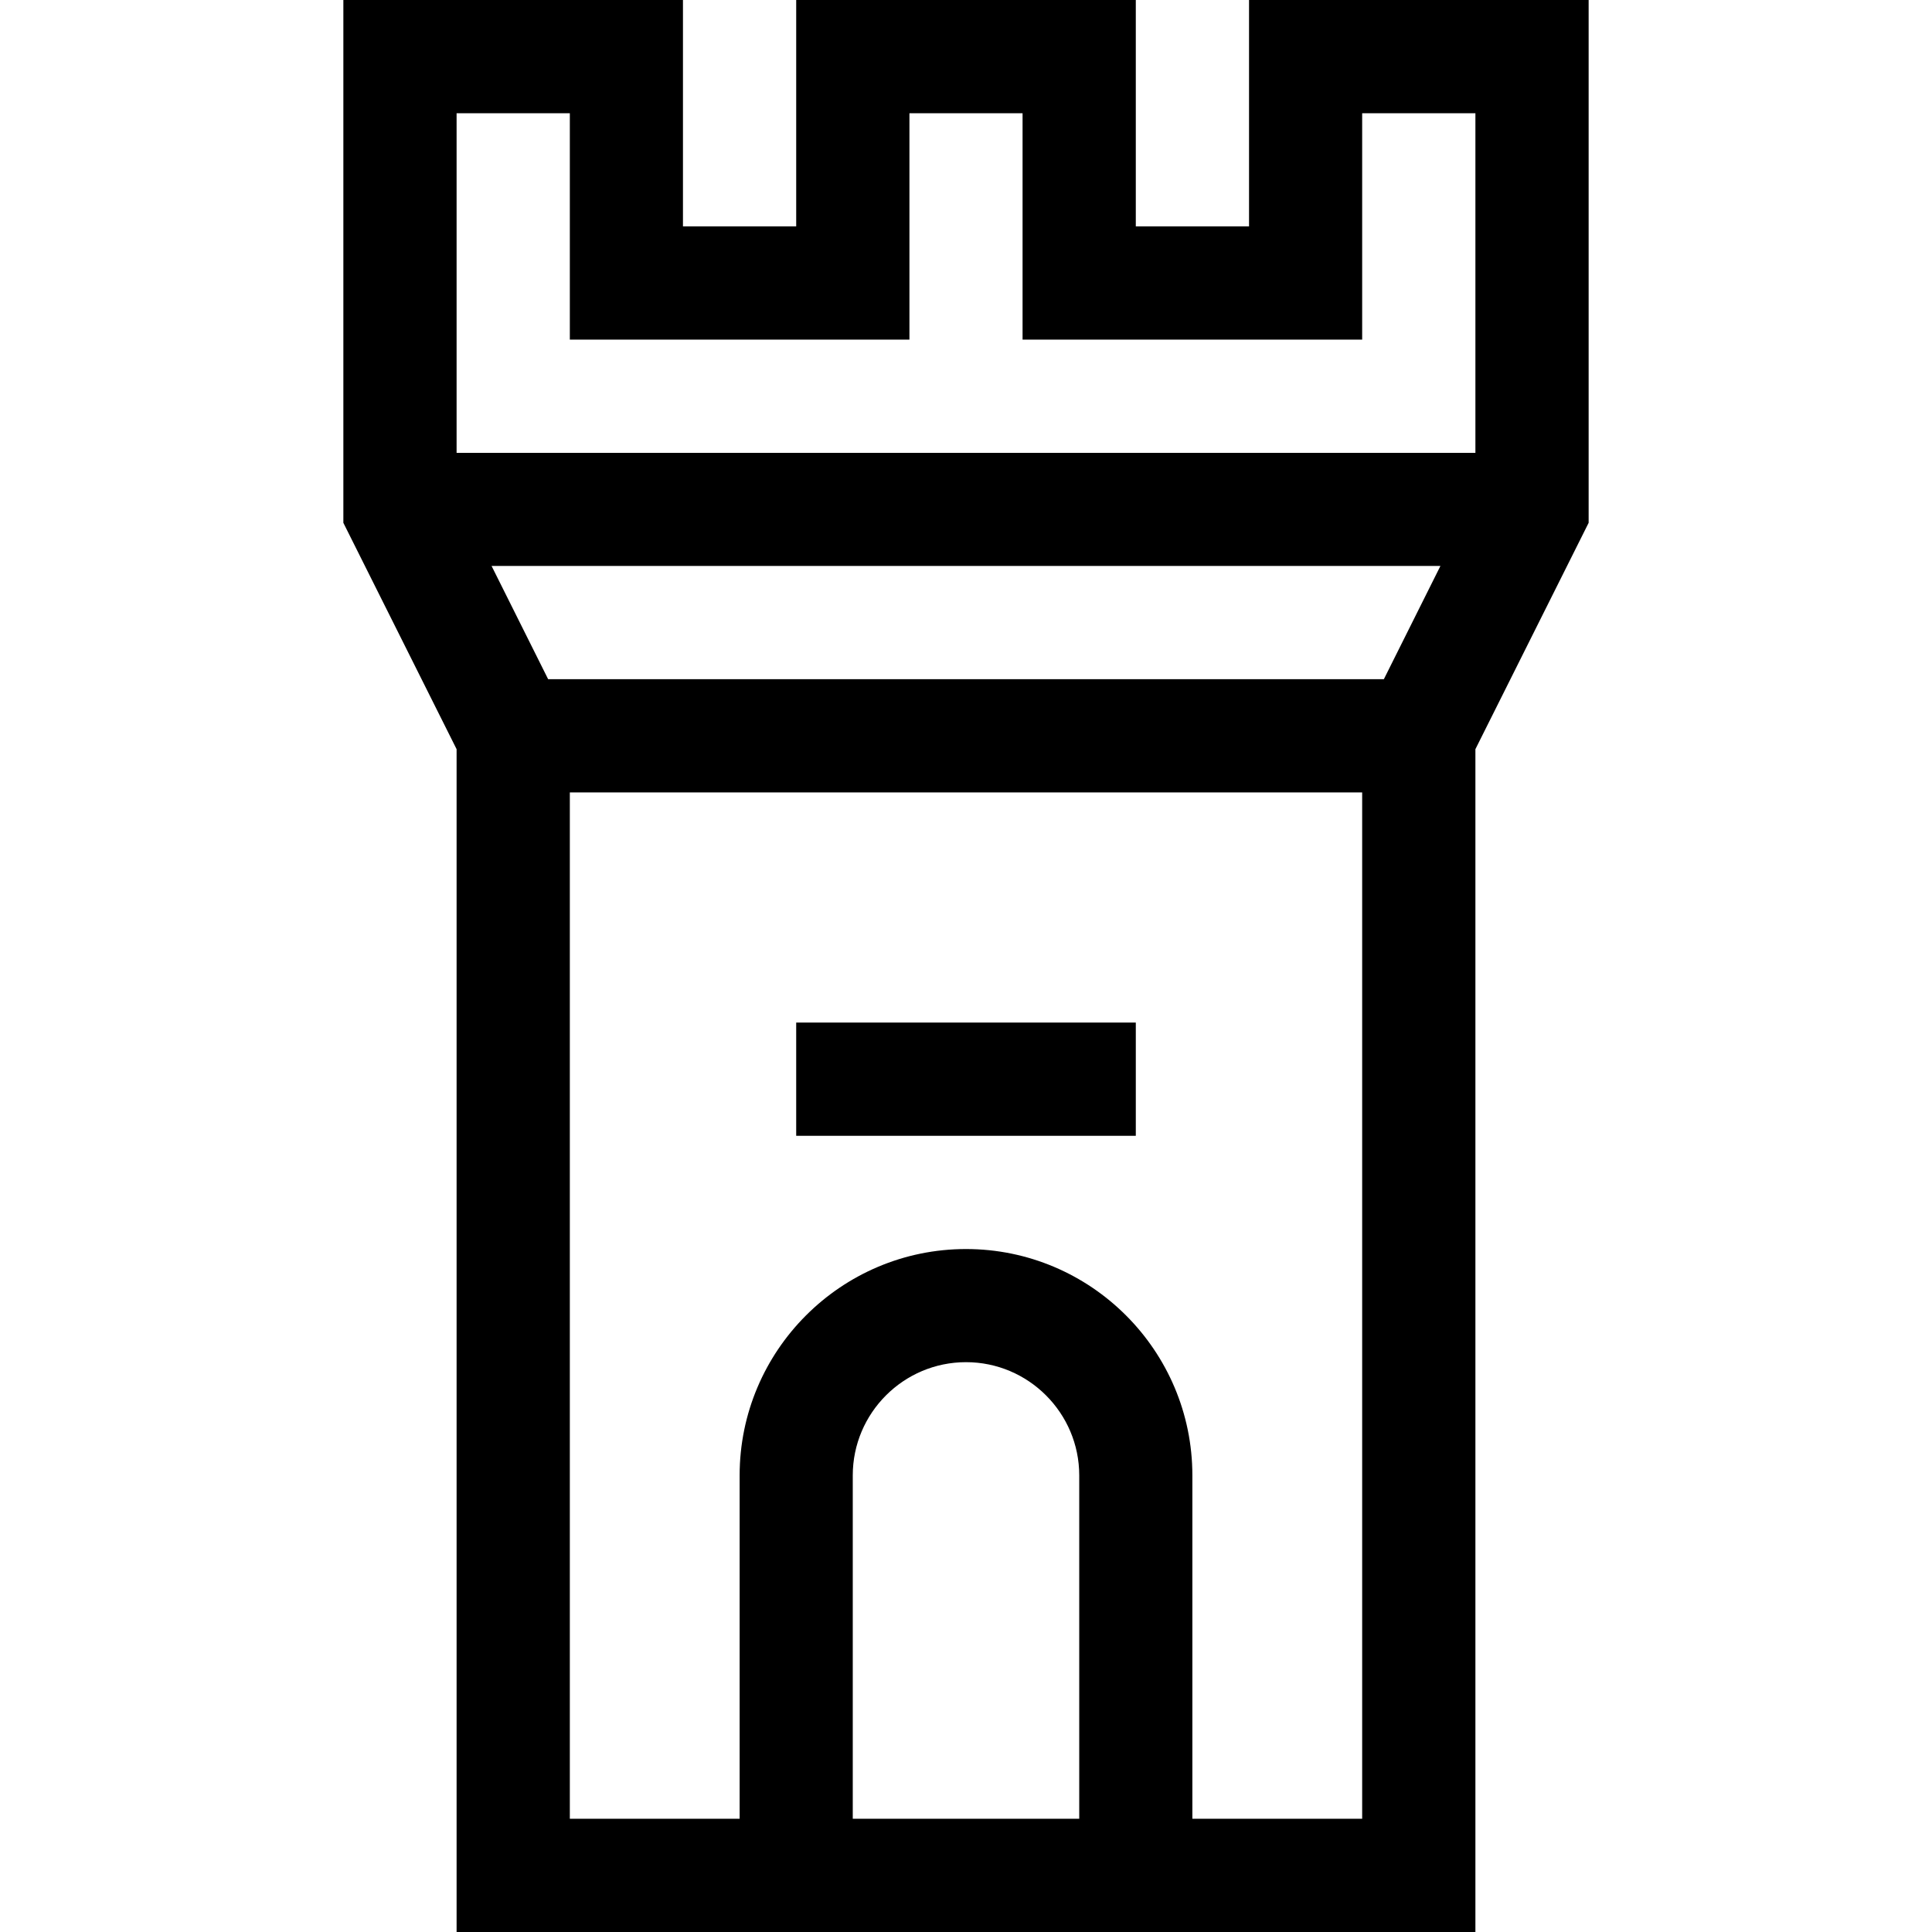 <svg width="18" height="18" viewBox="0 0 18 18" fill="none" xmlns="http://www.w3.org/2000/svg">
<path d="M4.254 18H13.746V6.98L14.801 4.871V0H11.637V2.109H10.582V0H7.418V2.109H6.363V0H3.199V4.871L4.254 6.98V18ZM5.107 6.328L4.58 5.273H13.42L12.893 6.328H5.107ZM10.055 16.945H7.945V13.746C7.945 13.165 8.418 12.691 9 12.691C9.582 12.691 10.055 13.165 10.055 13.746V16.945ZM11.109 16.945V13.746C11.109 12.583 10.163 11.637 9 11.637C7.837 11.637 6.891 12.583 6.891 13.746V16.945H5.309V7.383H12.691V16.945H11.109ZM5.309 1.055V3.164H8.473V1.055H9.527V3.164H12.691V1.055H13.746V4.219H4.254V1.055H5.309Z" fill="currentColor"/>
<path d="M7.418 9.527H10.582V10.582H7.418V9.527Z" fill="currentColor"/>
</svg>
